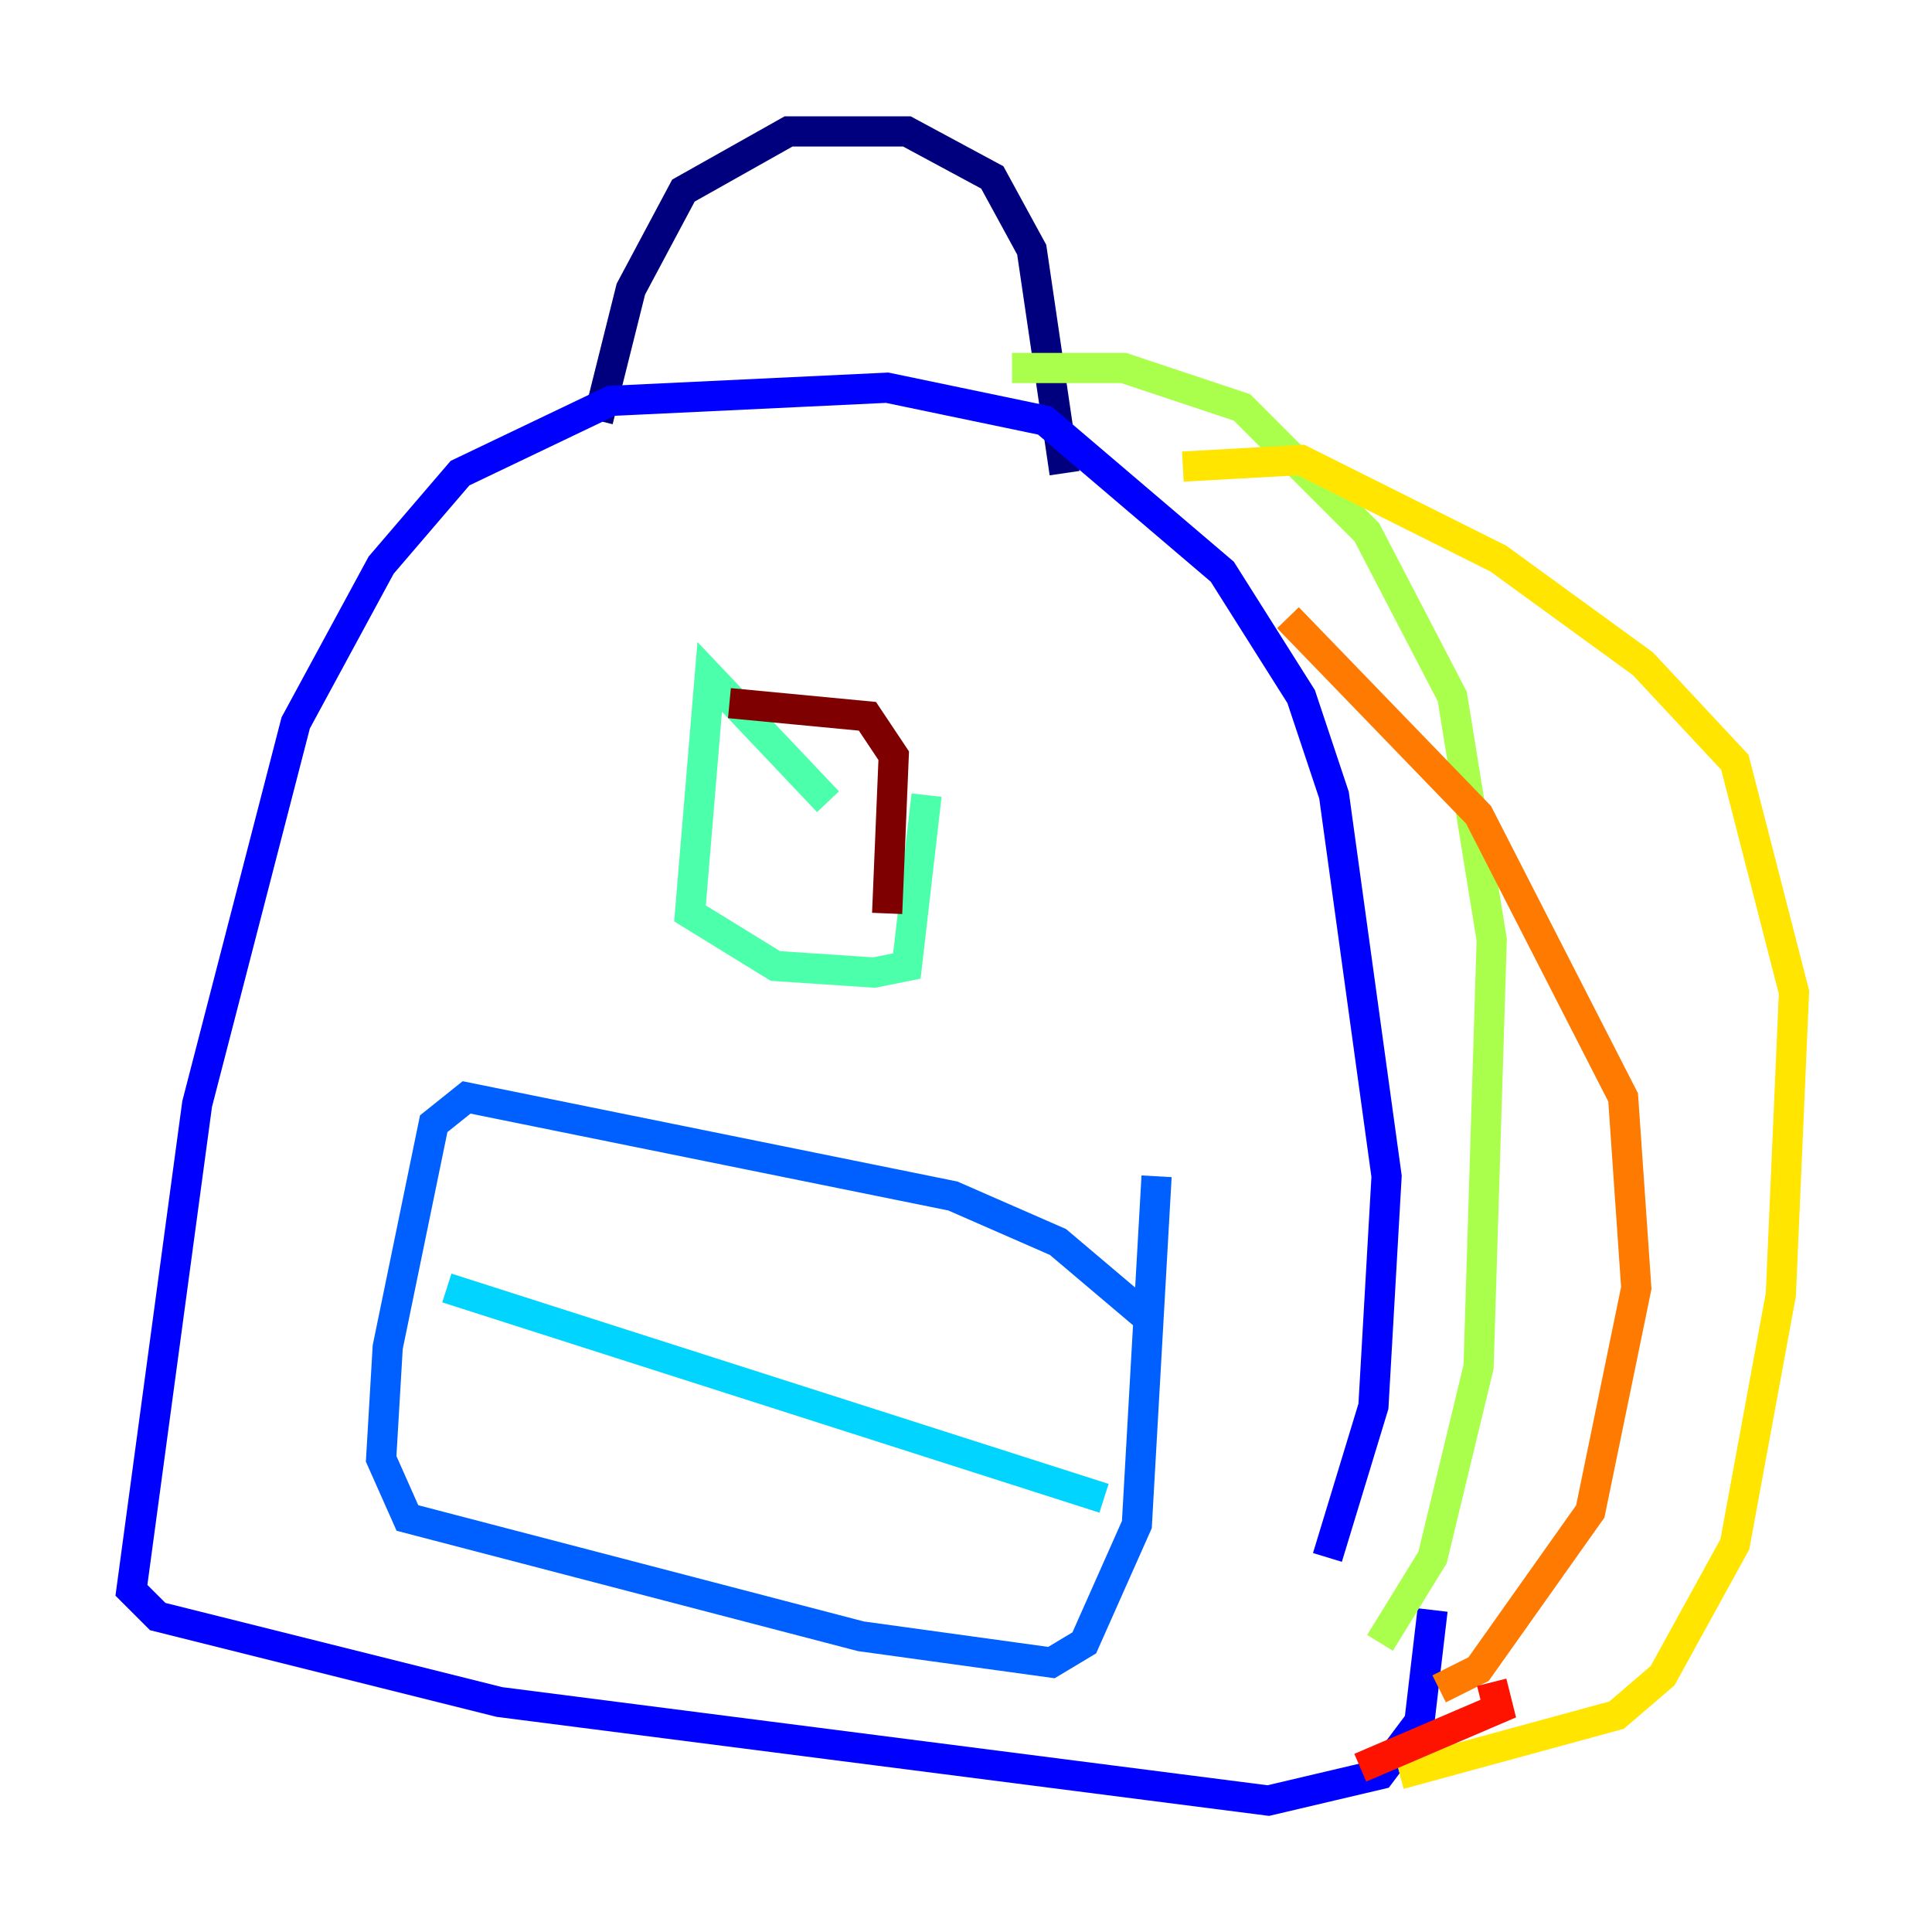 <?xml version="1.0" encoding="utf-8" ?>
<svg baseProfile="tiny" height="128" version="1.2" viewBox="0,0,128,128" width="128" xmlns="http://www.w3.org/2000/svg" xmlns:ev="http://www.w3.org/2001/xml-events" xmlns:xlink="http://www.w3.org/1999/xlink"><defs /><polyline fill="none" points="70.531,31.347 68.354,16.544 65.742,11.755 60.082,8.707 52.245,8.707 45.279,12.626 41.796,19.157 39.619,27.864" stroke="#00007f" stroke-width="2" /><polyline fill="none" points="87.946,103.184 90.993,93.17 91.864,77.932 88.381,52.68 86.204,46.15 80.98,37.878 69.225,27.864 58.776,25.687 40.49,26.558 30.476,31.347 25.252,37.442 19.592,47.891 13.061,73.143 8.707,105.361 10.449,107.102 33.088,112.762 84.027,119.293 91.429,117.551 94.041,114.068 94.912,106.667" stroke="#0000fe" stroke-width="2" /><polyline fill="none" points="75.755,87.075 70.095,82.286 63.129,79.238 30.912,72.707 28.735,74.449 25.687,89.252 25.252,96.653 26.993,100.571 57.034,108.408 69.66,110.15 71.837,108.844 75.32,101.007 76.626,77.932" stroke="#0060ff" stroke-width="2" /><polyline fill="none" points="73.143,99.265 29.605,85.333" stroke="#00d4ff" stroke-width="2" /><polyline fill="none" points="61.388,52.68 60.082,64.0 57.905,64.435 51.374,64.0 45.714,60.517 47.02,44.843 54.857,53.116" stroke="#4cffaa" stroke-width="2" /><polyline fill="none" points="91.429,108.844 94.912,103.184 97.959,90.558 98.83,62.258 96.218,46.15 90.558,35.265 82.286,26.993 74.449,24.381 67.048,24.381" stroke="#aaff4c" stroke-width="2" /><polyline fill="none" points="92.735,117.551 107.102,113.633 110.15,111.02 114.939,102.313 117.986,85.769 118.857,65.742 114.939,50.503 108.844,43.973 99.265,37.007 86.204,30.476 78.367,30.912" stroke="#ffe500" stroke-width="2" /><polyline fill="none" points="85.333,40.925 97.959,53.986 107.537,72.707 108.408,85.333 105.361,100.136 97.959,110.585 95.347,111.891" stroke="#ff7a00" stroke-width="2" /><polyline fill="none" points="98.83,111.456 99.265,113.197 90.122,117.116" stroke="#fe1200" stroke-width="2" /><polyline fill="none" points="58.776,60.517 59.211,50.068 57.469,47.456 48.327,46.585" stroke="#7f0000" stroke-width="2" /></svg>
